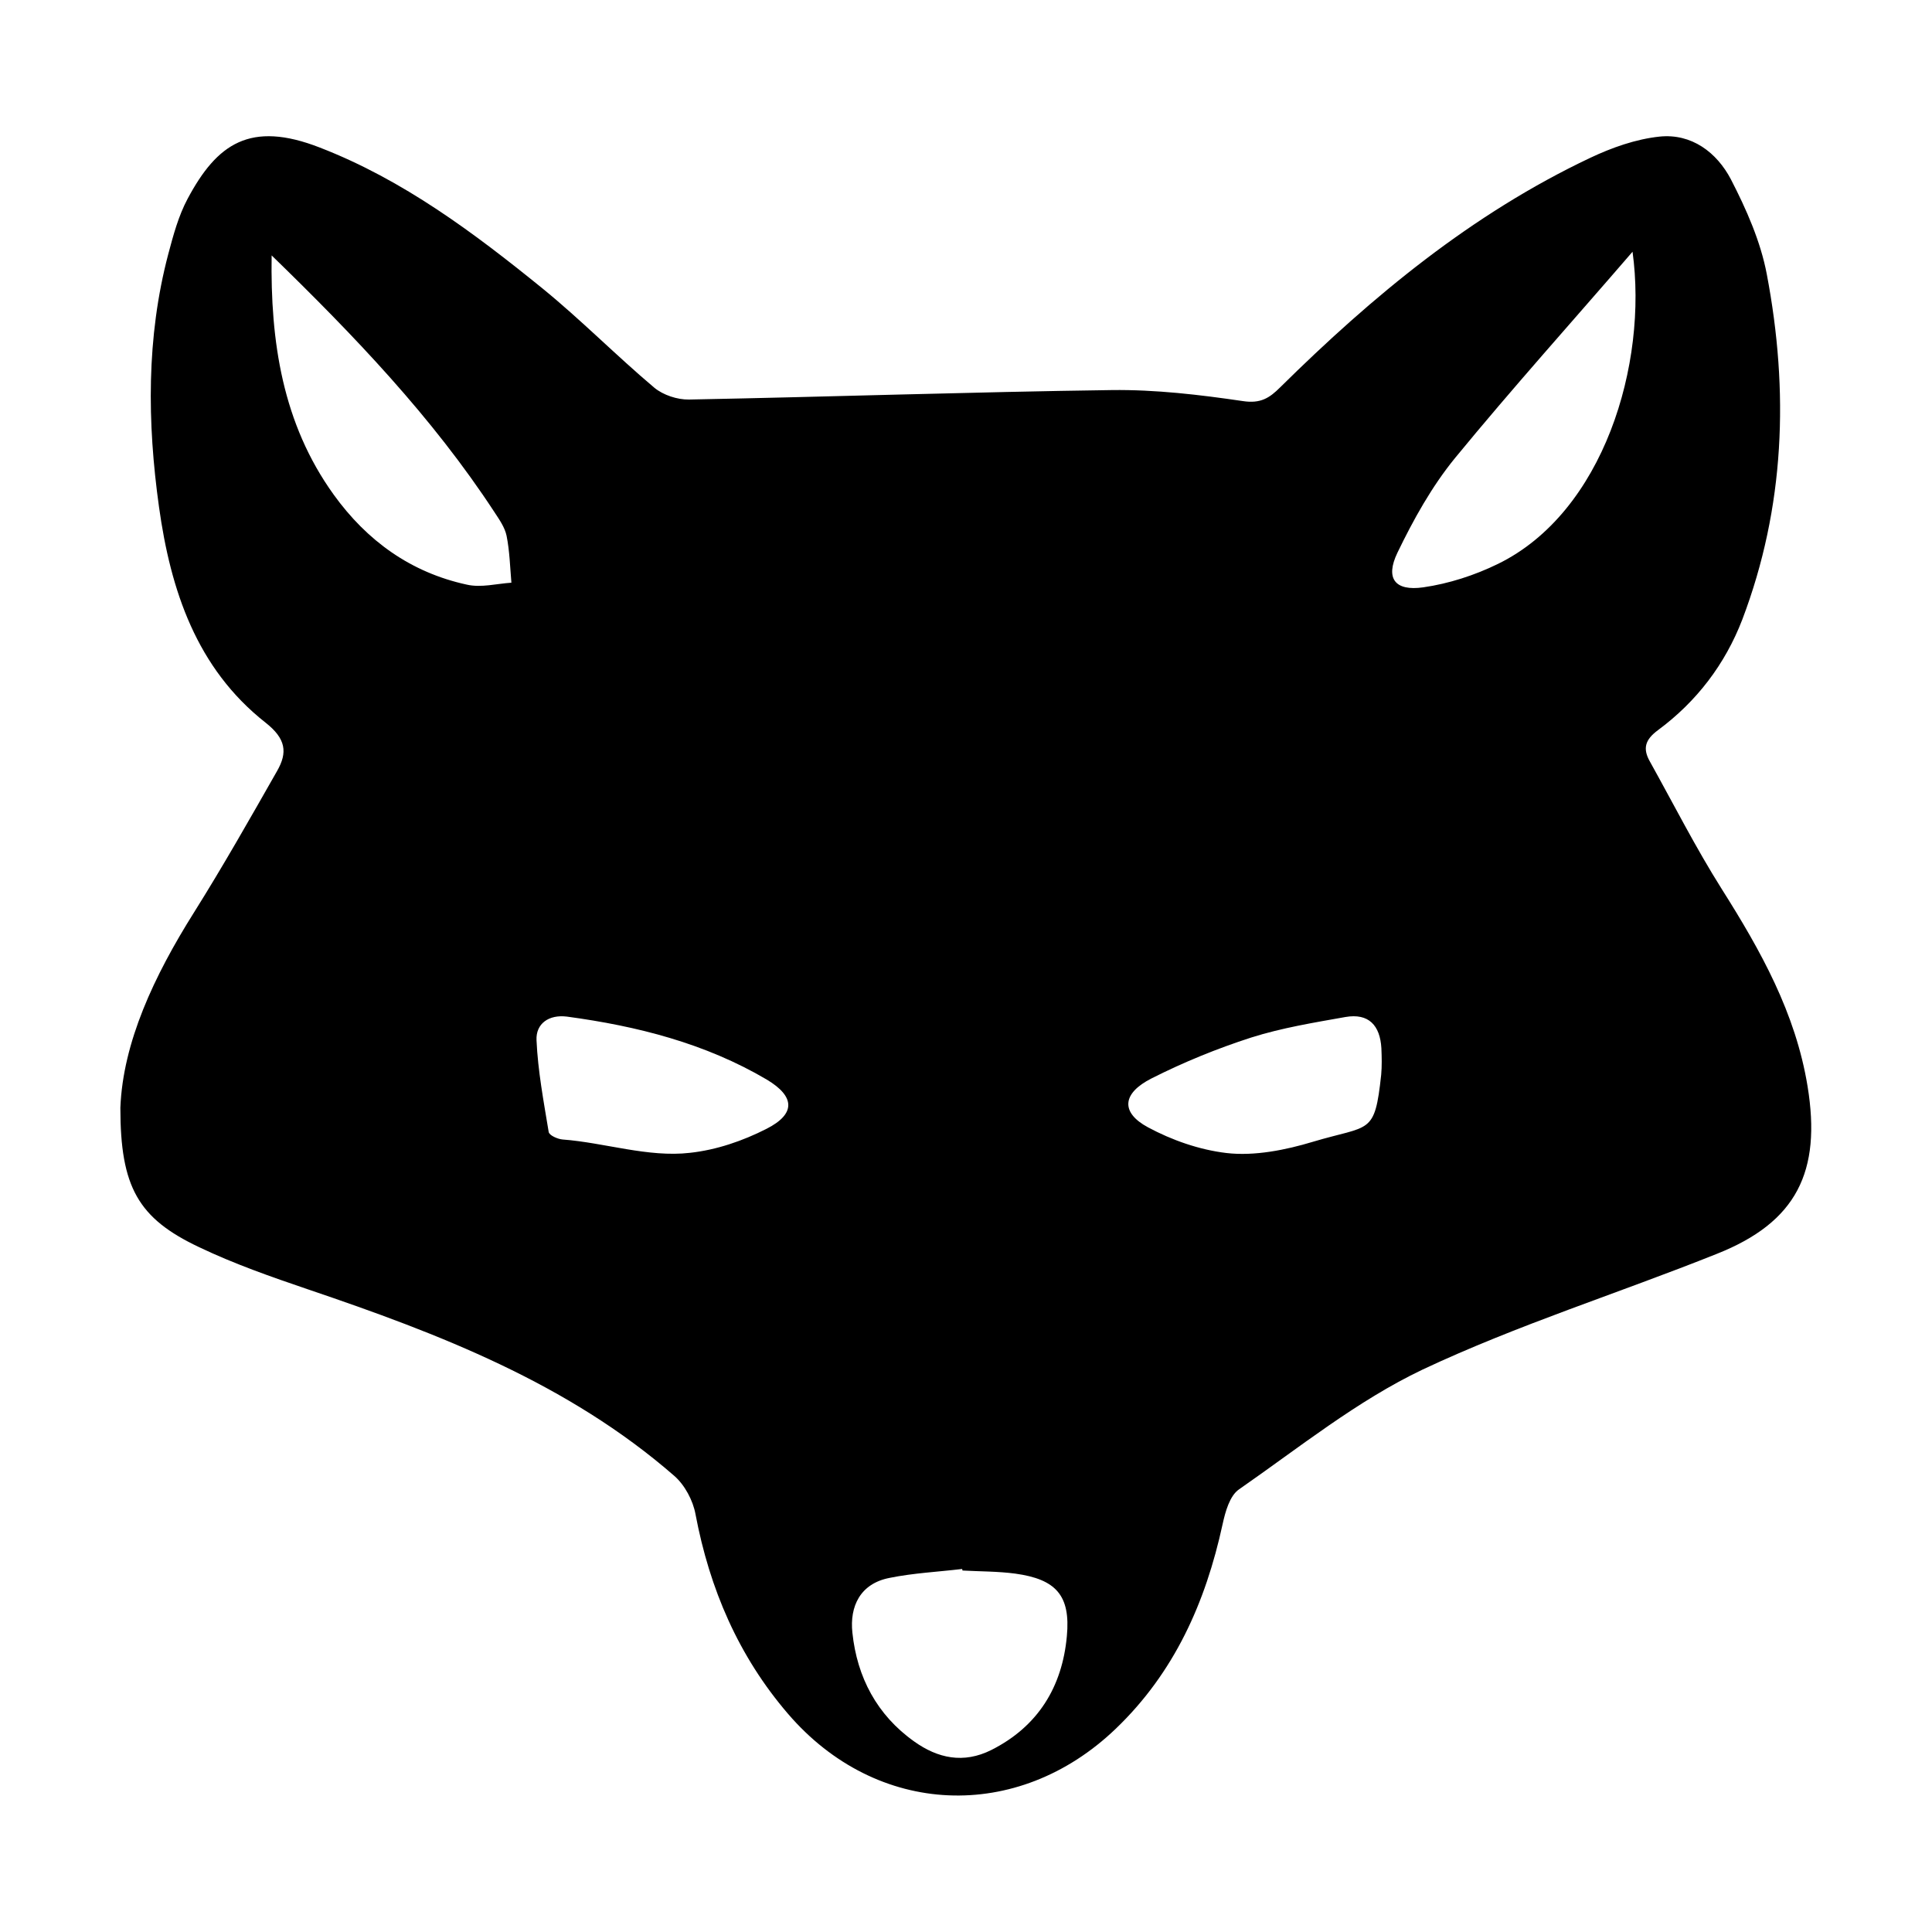 <svg xmlns="http://www.w3.org/2000/svg" viewBox="0 0 1000 1000" width="1000" height="1000">
<path d="M935.6 562.3c-6.2-38-24.3-70.3-44.4-102.1-13.5-21.4-24.9-43.9-37.2-66-3.8-6.7-2.6-11.3 4.2-16.3 20-14.8 34.7-34.1 43.6-57.2 22.1-58.2 24.2-118.2 12.7-178.7-3.2-17-10.6-33.7-18.6-49.2-7.3-13.9-20.3-23.8-36.9-22.1-12.3 1.3-24.7 5.7-35.9 11-61.3 29-112.6 71.5-160.4 118.7-5.6 5.6-10.2 8.6-19.4 7.2-22.4-3.3-45.3-6-67.9-5.7-72.9 1-145.8 3.5-218.8 4.9-6 0.1-13.3-2.3-17.9-6.1-19.7-16.6-37.9-35.1-57.9-51.4-35.5-28.8-72.1-56.2-115.2-72.9-36.1-14.1-53.3-2-68.5 26.5-4.7 8.8-7.4 18.8-10 28.6-11.4 43.2-10.9 87.2-4.8 130.9 6 43.1 19.4 83.5 55.1 111.6 10.7 8.4 11.5 15.5 6 25.1-14 24.6-28 49.3-43 73.2-20.7 32.9-36.8 67.3-38.1 101.1 0 41 9.2 57.2 40.7 72.1 18.2 8.7 37.4 15.4 56.5 21.9 67.9 23 134.5 48.6 189.5 96.5 5.4 4.7 9.7 12.7 11 19.9 7.3 38.6 22.2 73.4 47.9 103.3 45.9 53.4 118.7 56.4 169.5 7.8 30.5-29.2 46.6-65.5 55.4-105.9 1.4-6.5 3.7-14.8 8.5-18.1 31.1-21.6 61.2-45.9 95-62 49.3-23.2 101.6-39.6 152.3-59.9 41.4-16.4 54.2-42.6 47-86.7z m-694-259.7c-29-6.3-51.7-22.7-68.9-46.6-26.5-36.8-32.8-79.3-32.1-123.8 42.5 41.3 83.1 83.6 115.4 133 2.5 3.8 5.3 7.8 6.2 12.1 1.6 8 1.8 16.2 2.5 24.3-7.6 0.5-15.7 2.7-23.1 1z m155.1 281.7c-12.2 6.2-25.8 10.9-39.6 12.4-21.6 2.5-44.3-5.3-65.9-6.9-2.5-0.2-6.9-2.1-7.2-3.9-2.6-15.8-5.6-31.6-6.3-47.5-0.4-8.6 6.4-13.4 15.8-12.2 36.3 4.9 71.5 13.8 103.4 32.6 14.7 8.8 15 17.8-0.2 25.5z m155.5 262.6c-2.4 26.2-14.9 46.7-39.1 58.9-14.4 7.2-27.7 4.3-39.9-4.4-19.3-13.7-29.6-33.3-32-56.3-1.5-13.7 4.1-25.5 19.3-28.4 12.3-2.5 24.9-3.1 37.5-4.6l0.2 0.8c9.1 0.5 18.3 0.4 27.3 1.6 21 2.9 28.7 11.2 26.7 32.4z m162.7-290.6c-3.4 31.5-5.7 25.8-35.4 34.7-13.9 4.2-30.2 7.5-44.7 5.8-14.2-1.7-28.3-6.7-40.6-13.3-14.3-7.7-13.4-17.6 1.8-25.3 16.6-8.4 34-15.5 51.7-21.2 15.8-5 32.4-7.7 48.7-10.6 12.1-2.1 17.9 4.4 18.6 16.1 0.2 4.7 0.3 9.3-0.1 13.8z m60.4-264.4c-12.1 5.9-25.4 10.2-38.6 12.1-14.7 2.1-19.8-4.6-13.4-17.9 8.3-17.2 17.8-34.3 29.8-49 29.8-36.3 61.2-71.2 91.9-106.8 8 58.2-15 134.9-69.7 161.6z"/>
</svg>
